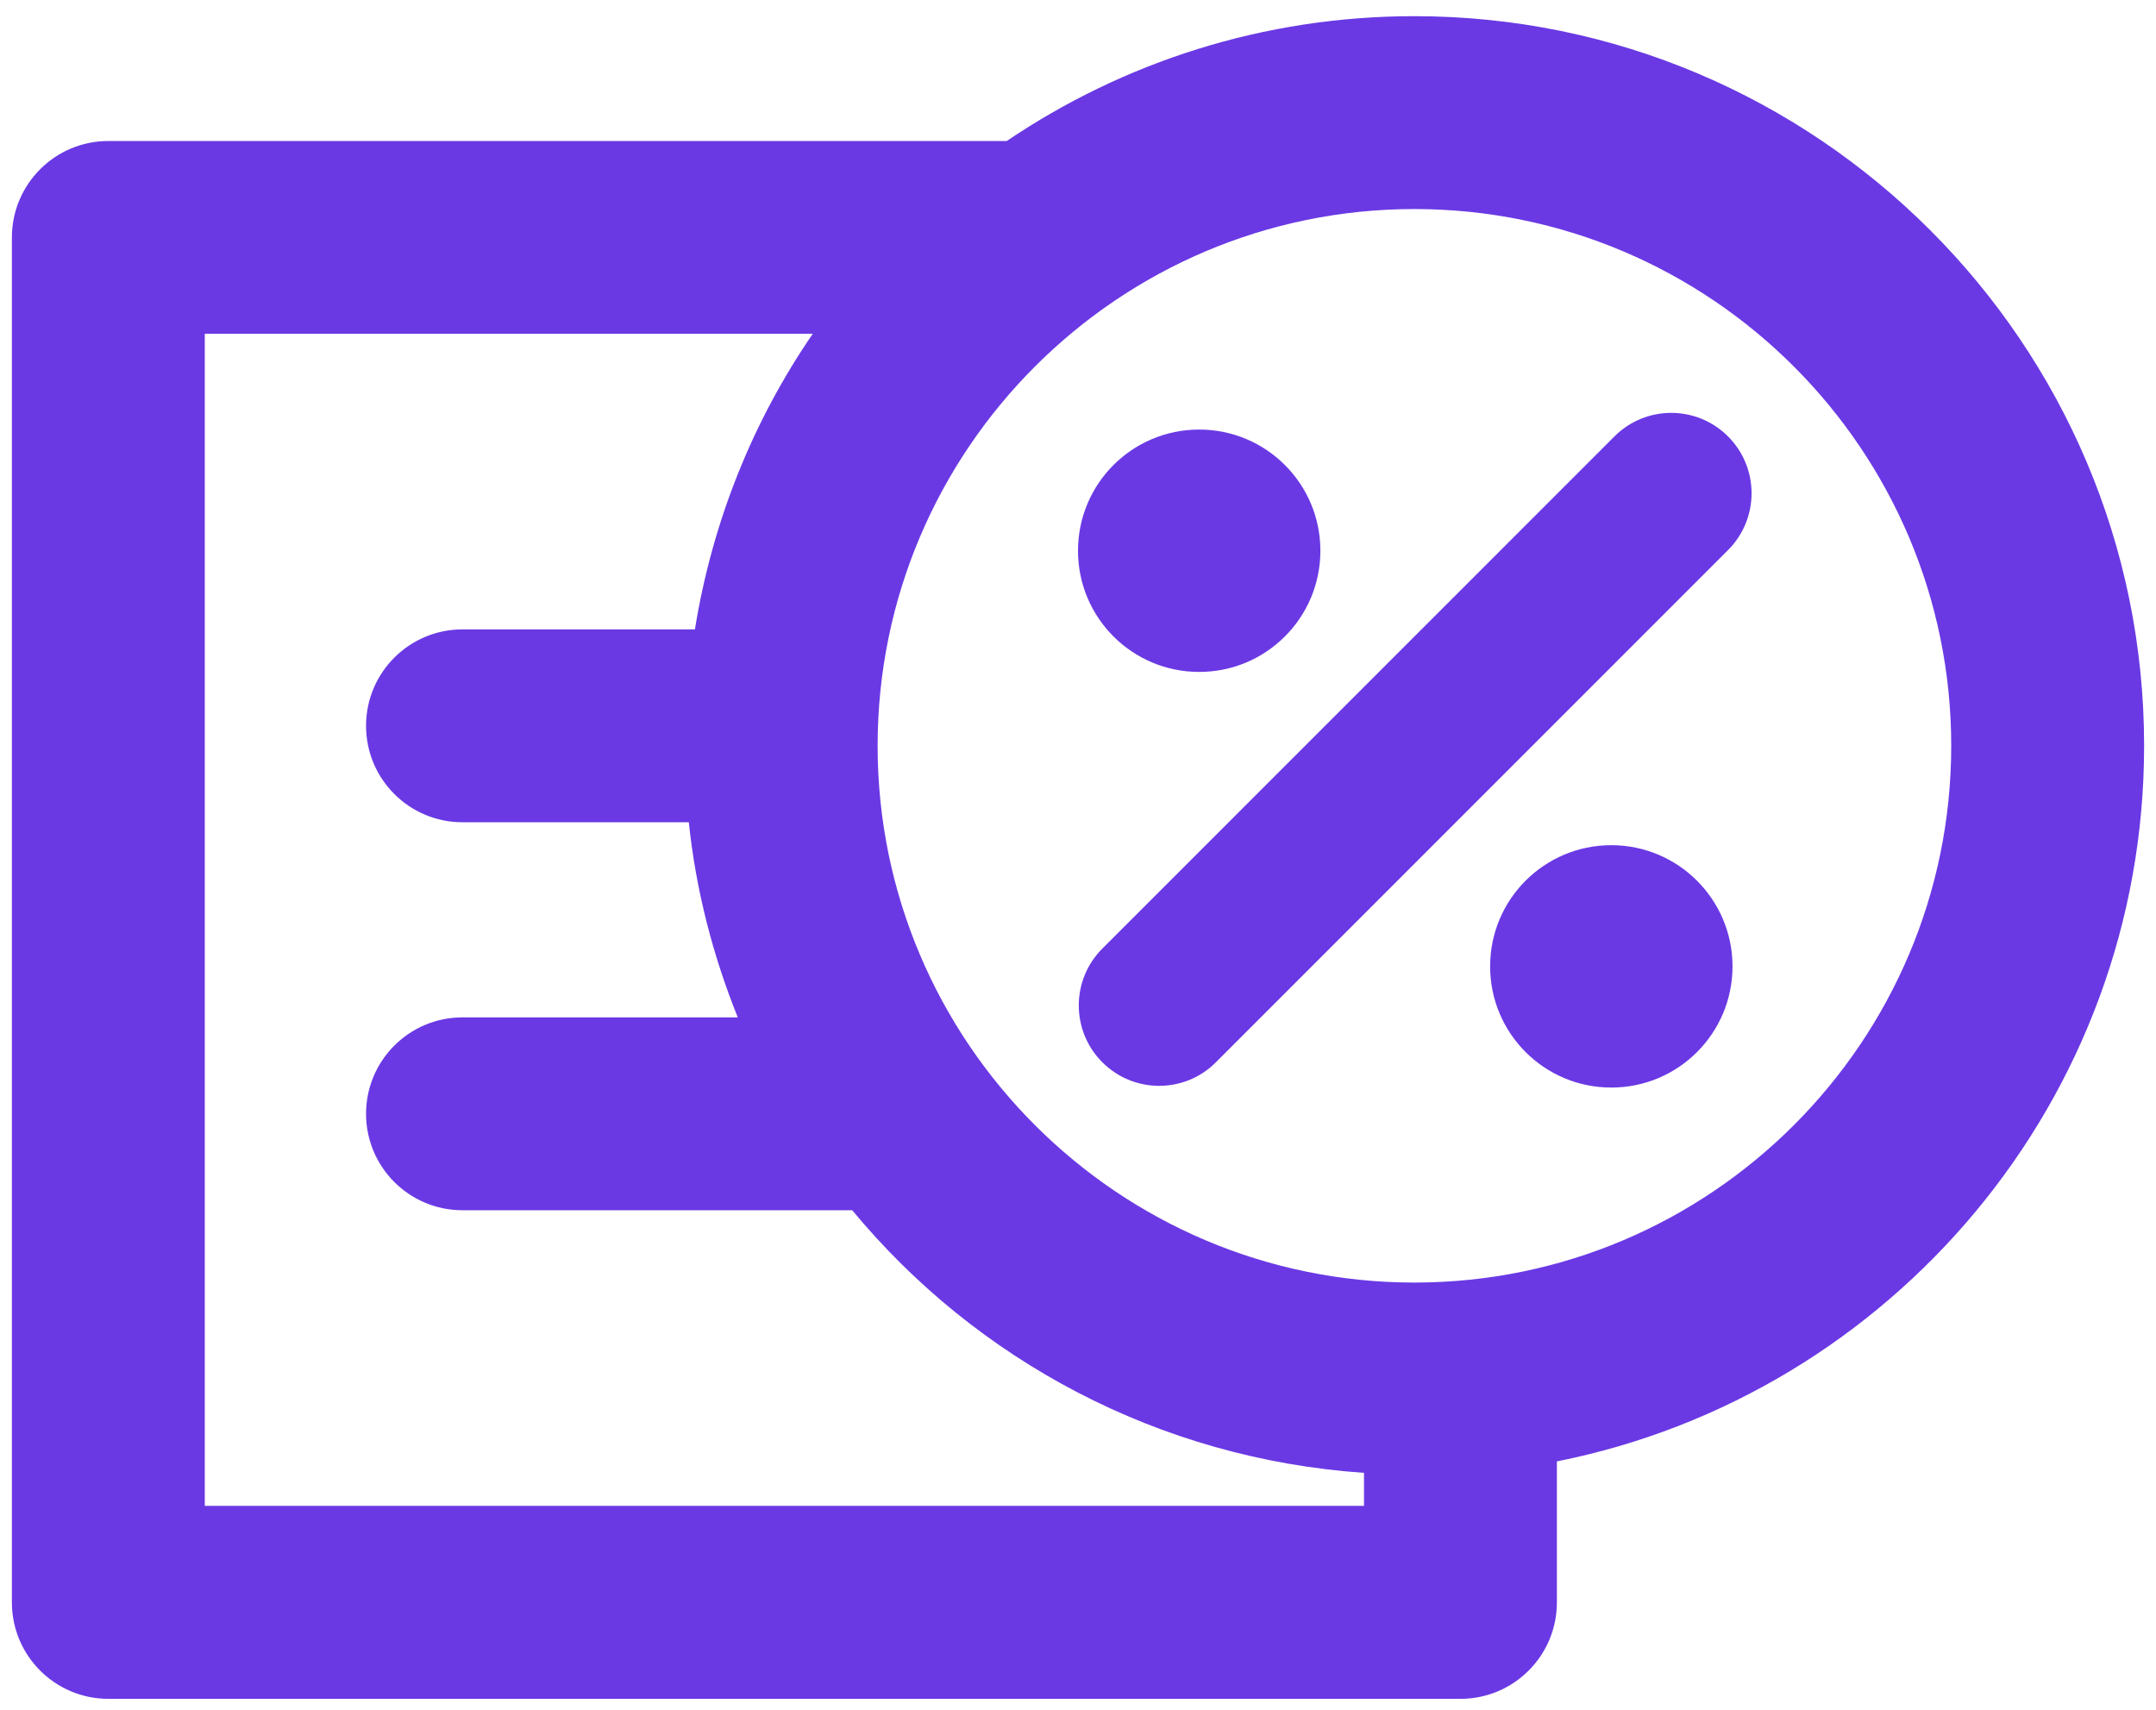 <?xml version="1.0" encoding="utf-8"?>
<!-- Generator: Adobe Illustrator 25.0.0, SVG Export Plug-In . SVG Version: 6.00 Build 0)  -->
<svg version="1.1" id="Warstwa_1" xmlns="http://www.w3.org/2000/svg" xmlns:xlink="http://www.w3.org/1999/xlink" x="0px" y="0px"
	 viewBox="0 0 20.12 15.96" style="enable-background:new 0 0 20.12 15.96;" xml:space="preserve">
<style type="text/css">
	.st0{fill:#6A39E4;}
</style>
<path class="st0" d="M11.191,6.271c0.625,0,1.131-0.506,1.131-1.131
	c0-0.625-0.506-1.131-1.131-1.131c-0.625,0-1.131,0.506-1.131,1.131
	C10.06,5.765,10.566,6.271,11.191,6.271z M15.037,7.888
	c-0.625,0-1.131,0.506-1.131,1.131c0,0.625,0.506,1.131,1.131,1.131
	c0.625,0,1.131-0.506,1.131-1.131C16.168,8.395,15.661,7.888,15.037,7.888z
	 M13.199,0.151c-1.408,0-2.717,0.43-3.804,1.165H1.011
	c-0.497,0-0.9,0.403-0.9,0.9v12.739c0,0.497,0.403,0.9,0.9,0.9h12.618
	c0.497,0,0.9-0.403,0.9-0.9v-1.316c3.12-0.621,5.48-3.378,5.48-6.678
	C20.01,3.206,16.954,0.151,13.199,0.151z M12.729,14.054H1.911V3.115h5.674
	c-0.557,0.811-0.937,1.749-1.1,2.759H4.316c-0.497,0-0.9,0.403-0.9,0.9
	s0.403,0.9,0.9,0.9h2.112C6.495,8.312,6.654,8.922,6.885,9.495H4.316
	c-0.497,0-0.9,0.403-0.9,0.9s0.403,0.9,0.9,0.9h3.637
	c1.156,1.397,2.859,2.319,4.776,2.451V14.054z M13.199,11.97
	c-2.762,0-5.009-2.247-5.009-5.009s2.247-5.01,5.009-5.01
	c2.763,0,5.01,2.248,5.01,5.01S15.962,11.97,13.199,11.97z M15.066,4.073
	l-4.779,4.78c-0.293,0.293-0.293,0.768,0,1.061
	c0.146,0.146,0.338,0.22,0.53,0.22c0.192,0,0.384-0.073,0.53-0.22
	l4.779-4.78c0.293-0.293,0.293-0.768,0-1.061S15.359,3.78,15.066,4.073z"/>
</svg>
